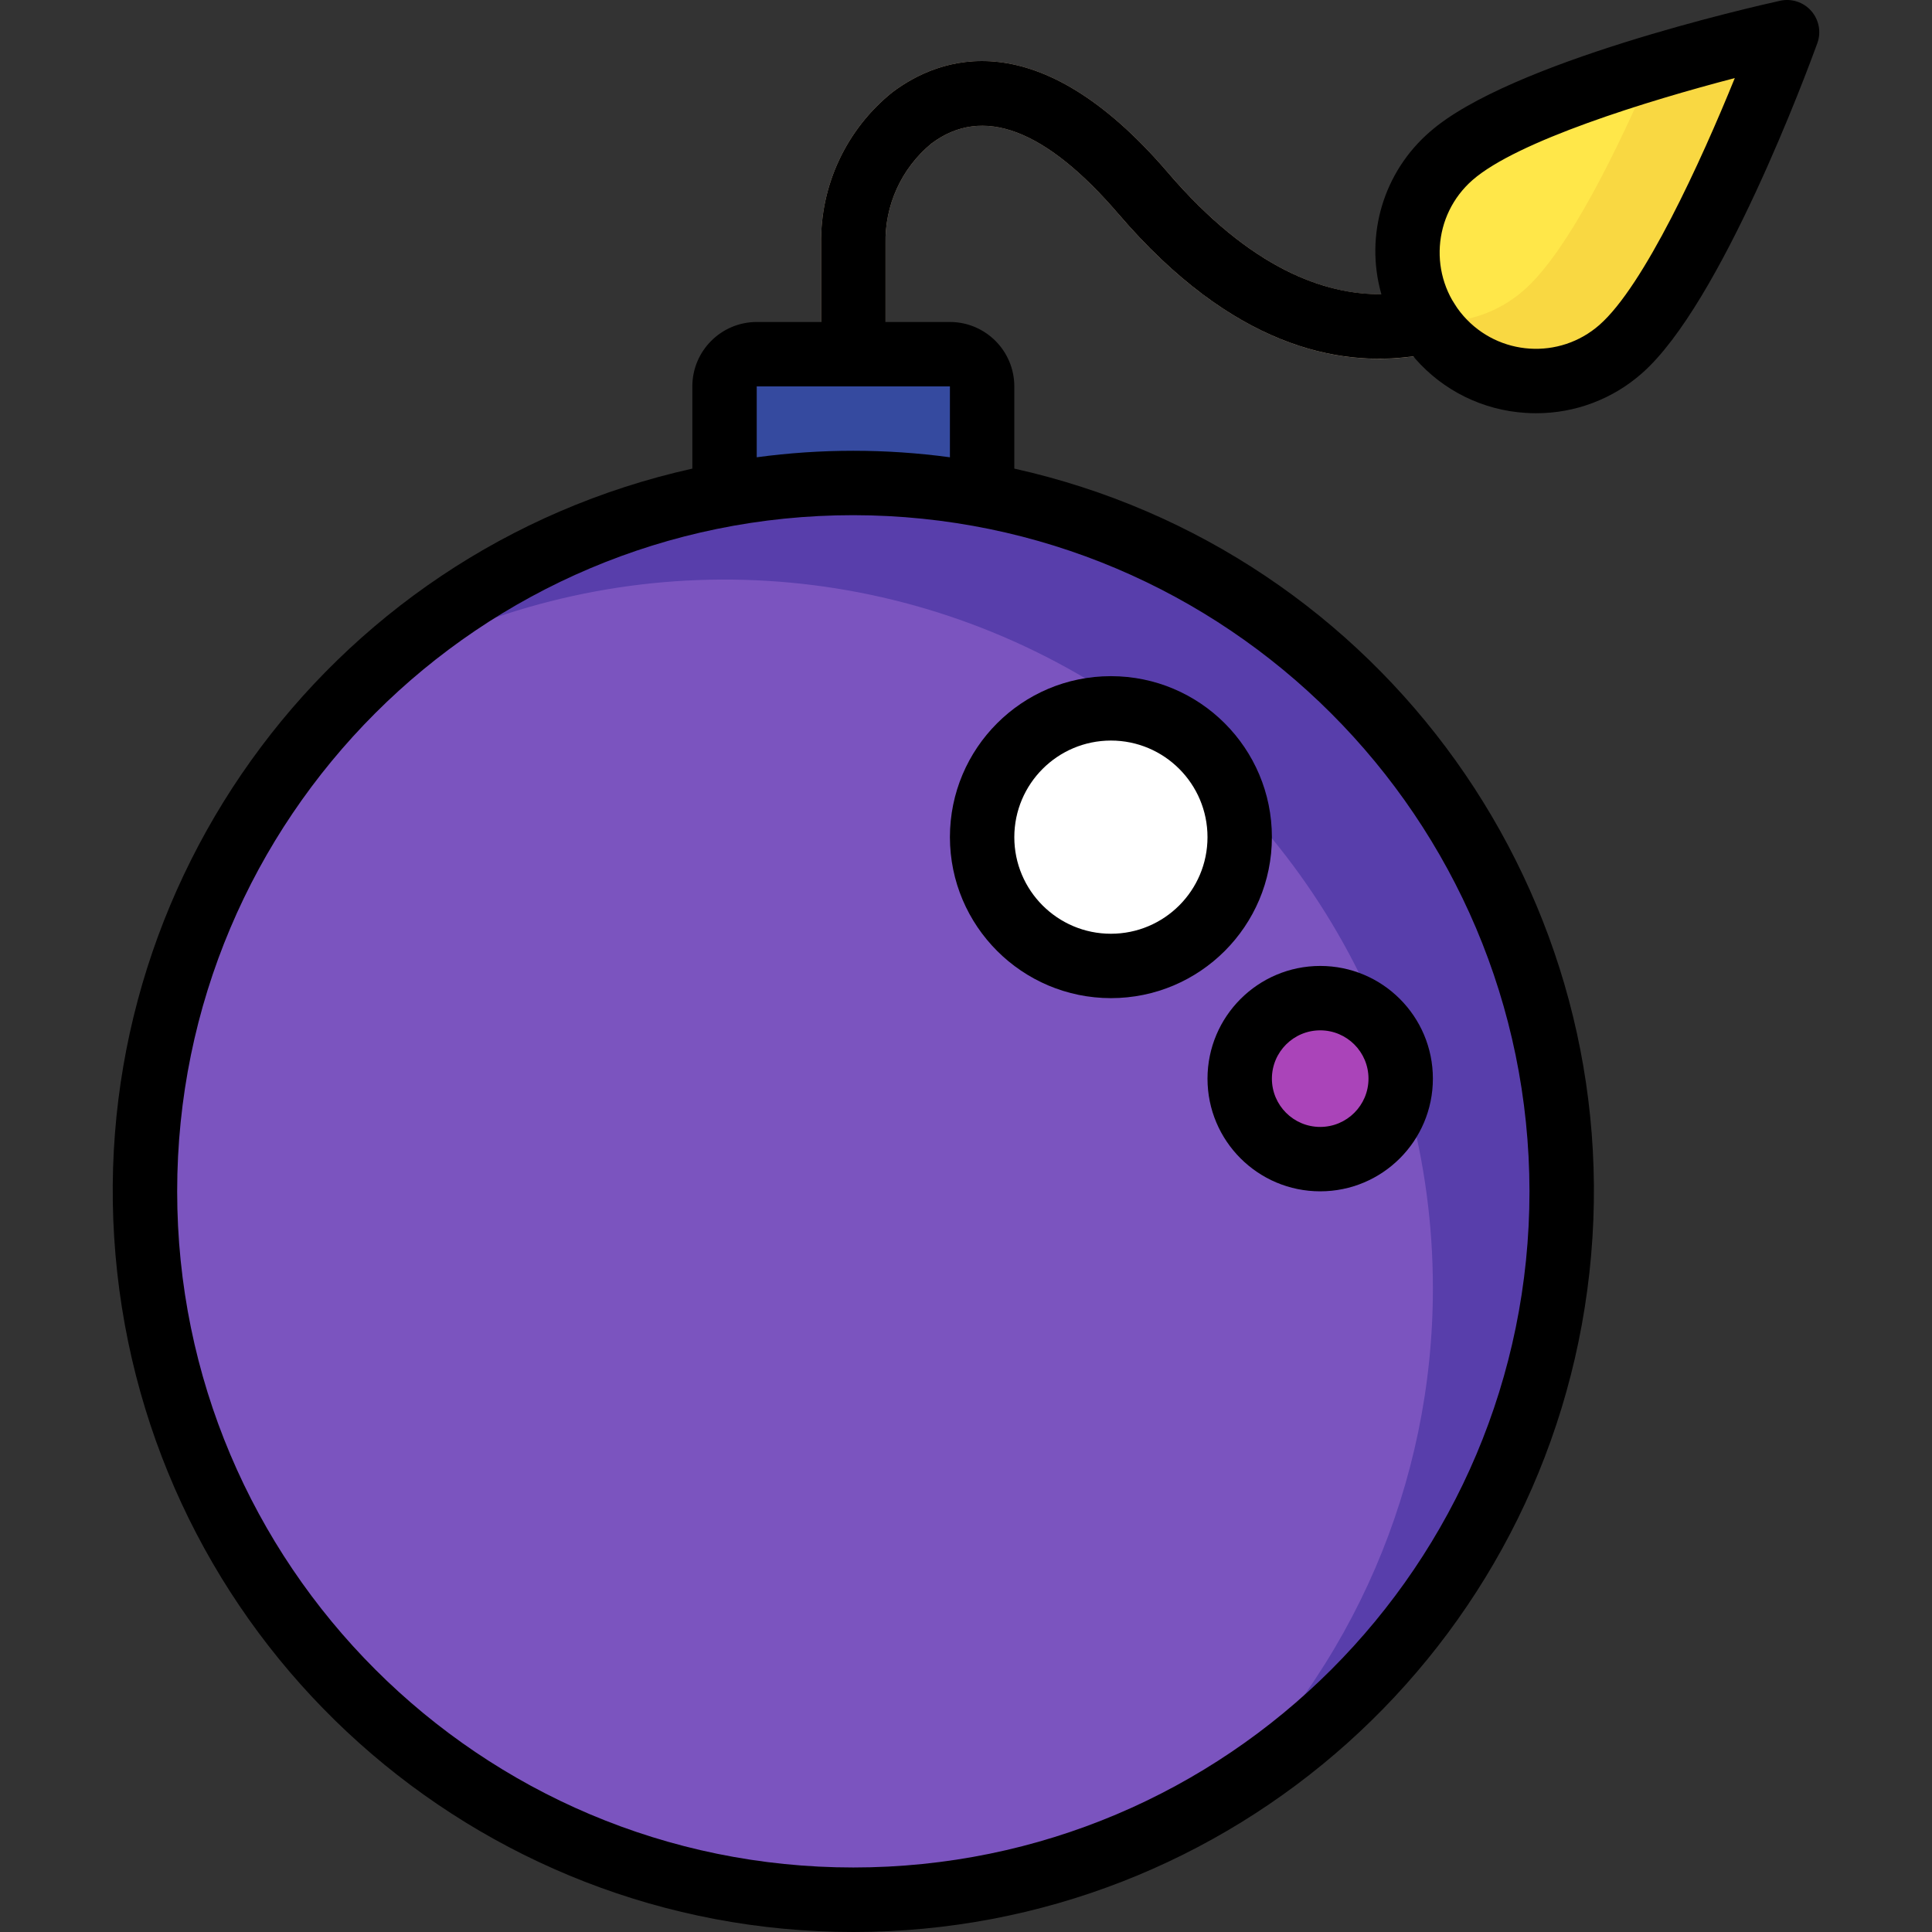 <?xml version="1.0" encoding="iso-8859-1"?>
<!-- Generator: Adobe Illustrator 19.0.0, SVG Export Plug-In . SVG Version: 6.00 Build 0)  -->
<svg version="1.1" id="Capa_1" xmlns="http://www.w3.org/2000/svg" xmlns:xlink="http://www.w3.org/1999/xlink" x="0px" y="0px"
	 viewBox="0 0 512.034 512.034" style="enable-background:new 0 0 512.034 512.034;" xml:space="preserve">
<rect x="0" y="0" width="512.034" height="512.034" fill="#333333" stroke="none"/>
<g transform="translate(-1)">
	<g>
		<g>
			<circle style="fill:#B4B4B3;" cx="227.155" cy="315.735" r="187.733"/>
			<circle style="fill:#B4B4B3;" cx="295.421" cy="221.868" r="34.133"/>
			<circle style="fill:#B4B4B3;" cx="350.888" cy="285.868" r="21.333"/>
		</g>
		<path style="fill:#3A3E48;" d="M261.288,131.159v-28.757c-0.014-4.707-3.826-8.52-8.533-8.533h-51.2
			c-4.707,0.014-8.52,3.826-8.533,8.533v28.757"/>
	</g>
	<path style="fill:#FFBA00;" d="M474.621,8.535c0,0-69.052,15.279-89.02,32.798c-9.209,8.007-13.431,20.33-11.065,32.302
		s10.956,21.764,22.519,25.666c11.563,3.903,24.33,1.32,33.467-6.769C450.491,75.013,474.621,8.535,474.621,8.535z"/>
	<path id="SVGCleanerId_0" style="fill:#928170;" d="M227.155,102.401c-2.263,0.001-4.434-0.898-6.035-2.499
		c-1.6-1.6-2.499-3.771-2.499-6.035V64.685c-0.249-15.601,6.716-30.443,18.875-40.221c12.475-9.392,38.442-19.054,72.942,21.183
		c27.558,32.183,51.617,34.7,66.933,31.121c4.591-1.068,9.178,1.788,10.246,6.379c1.068,4.591-1.788,9.178-6.379,10.246
		c-19.925,4.625-50.633,2.042-83.767-36.642c-19.375-22.604-36.092-28.892-49.65-18.696c-7.924,6.539-12.399,16.359-12.133,26.629
		v29.183c0.001,2.263-0.898,4.434-2.499,6.035C231.589,101.503,229.418,102.402,227.155,102.401L227.155,102.401z"/>
	<g>
		<path style="fill:#354A9F;" d="M261.288,132.268v-29.613c0.055-4.777-3.757-8.702-8.533-8.787h-51.2
			c-4.776,0.085-8.588,4.01-8.533,8.787v29.613"/>
		<path style="fill:#583EAB;" d="M414.888,315.735c-0.001,103.681-84.051,187.73-187.732,187.73
			c-103.681,0-187.731-84.05-187.731-187.731c0-103.681,84.049-187.731,187.73-187.732c49.808-0.06,97.594,19.699,132.814,54.919
			S414.948,265.926,414.888,315.735L414.888,315.735z"/>
		<path style="fill:#7B54BF;" d="M380.755,341.335c0.055,51.644-21.22,101.018-58.795,136.448
			c-82.37,48.19-187.786,26.918-245.023-49.442S28.854,244.83,98.216,179.287c58.061-33.959,129.852-34.264,188.199-0.8
			S380.749,274.072,380.755,341.335L380.755,341.335z"/>
		<circle style="fill:#FFFFFF;" cx="295.421" cy="221.868" r="34.133"/>
		<circle style="fill:#AA44B9;" cx="350.888" cy="285.868" r="21.333"/>
	</g>
	<path style="fill:#F9D842;" d="M474.621,8.535c0,0-24.149,66.475-44.117,83.968c-6.778,5.965-15.648,8.992-24.658,8.416
		c-9.01-0.576-17.422-4.709-23.385-11.488c-1.155-1.323-2.183-2.752-3.072-4.267c-9.059-14.148-6.411-32.795,6.229-43.861
		c10.24-8.96,33.365-17.323,53.419-23.381C458.237,12.204,474.621,8.535,474.621,8.535z"/>
	<path style="fill:#FFE749;" d="M439.037,17.921c-8.875,20.736-22.272,48.555-34.133,58.965c-6.992,6.173-16.231,9.17-25.515,8.277
		c-9.059-14.148-6.411-32.795,6.229-43.861C395.859,32.343,418.984,23.98,439.037,17.921z"/>
	<g>
		<path id="SVGCleanerId_0_1_" style="fill:#928170;" d="M227.155,102.401c-2.263,0.001-4.434-0.898-6.035-2.499
			c-1.6-1.6-2.499-3.771-2.499-6.035V64.685c-0.249-15.601,6.716-30.443,18.875-40.221c12.475-9.392,38.442-19.054,72.942,21.183
			c27.558,32.183,51.617,34.7,66.933,31.121c4.591-1.068,9.178,1.788,10.246,6.379c1.068,4.591-1.788,9.178-6.379,10.246
			c-19.925,4.625-50.633,2.042-83.767-36.642c-19.375-22.604-36.092-28.892-49.65-18.696c-7.924,6.539-12.399,16.359-12.133,26.629
			v29.183c0.001,2.263-0.898,4.434-2.499,6.035C231.589,101.503,229.418,102.402,227.155,102.401L227.155,102.401z"/>
	</g>
	<g>
		<path d="M295.421,264.535c23.564,0,42.667-19.103,42.667-42.667s-19.103-42.667-42.667-42.667s-42.667,19.103-42.667,42.667
			C252.782,245.421,271.869,264.507,295.421,264.535L295.421,264.535z M295.421,196.268c14.138,0,25.6,11.462,25.6,25.6
			c0,14.139-11.462,25.6-25.6,25.6c-14.138,0-25.6-11.462-25.6-25.6C269.837,207.736,281.289,196.284,295.421,196.268
			L295.421,196.268z"/>
		<path d="M321.021,285.868c0,16.495,13.372,29.867,29.867,29.867c16.495,0,29.867-13.372,29.867-29.867
			s-13.372-29.867-29.867-29.867C334.401,256.021,321.041,269.382,321.021,285.868z M350.888,273.068c7.069,0,12.8,5.731,12.8,12.8
			c0,7.069-5.731,12.8-12.8,12.8c-7.069,0-12.8-5.731-12.8-12.8C338.096,278.802,343.822,273.076,350.888,273.068z"/>
		<path d="M310.438,45.647c-34.5-40.237-60.467-30.575-72.942-21.183c-12.159,9.778-19.124,24.62-18.875,40.221v20.65h-17.067
			c-9.421,0.011-17.056,7.645-17.067,17.067v21.793C86.793,145.953,21.12,237.74,32.065,337.229s95.001,174.805,195.09,174.805
			s184.145-75.316,195.09-174.805c10.945-99.489-54.728-191.276-152.423-213.035v-21.793c-0.011-9.421-7.645-17.056-17.067-17.067
			h-17.067v-20.65c-0.265-10.27,4.21-20.091,12.133-26.629c13.558-10.196,30.275-3.908,49.65,18.696
			c30.169,35.222,58.299,40.487,78.137,37.661c0.164,0.193,0.27,0.419,0.438,0.61c7.434,8.512,17.962,13.699,29.242,14.404
			c0.95,0.063,1.9,0.092,2.842,0.092c10.316,0.016,20.282-3.744,28.017-10.571c21.008-18.429,43.95-80.487,46.5-87.5
			c1.062-2.927,0.446-6.2-1.608-8.541c-2.053-2.341-5.219-3.377-8.259-2.705c-7.292,1.613-71.8,16.287-92.8,34.717
			c-12.305,10.624-17.33,27.42-12.882,43.056C352.222,78.113,332.454,71.359,310.438,45.647z M406.355,315.735
			c0,98.969-80.231,179.2-179.2,179.2s-179.2-80.231-179.2-179.2s80.231-179.2,179.2-179.2
			C326.077,136.647,406.242,216.812,406.355,315.735L406.355,315.735z M252.755,121.192c-16.989-2.299-34.211-2.299-51.2,0v-18.79
			h51.2V121.192z M391.23,47.747c11.825-10.371,46.317-20.996,69.542-27.058c-9.033,22.242-24.058,55.058-35.883,65.429
			c-10.597,9.287-26.715,8.229-36.007-2.363C379.59,73.162,380.641,57.043,391.23,47.747z"/>
	</g>
</g>
<g>
</g>
<g>
</g>
<g>
</g>
<g>
</g>
<g>
</g>
<g>
</g>
<g>
</g>
<g>
</g>
<g>
</g>
<g>
</g>
<g>
</g>
<g>
</g>
<g>
</g>
<g>
</g>
<g>
</g>
</svg>
